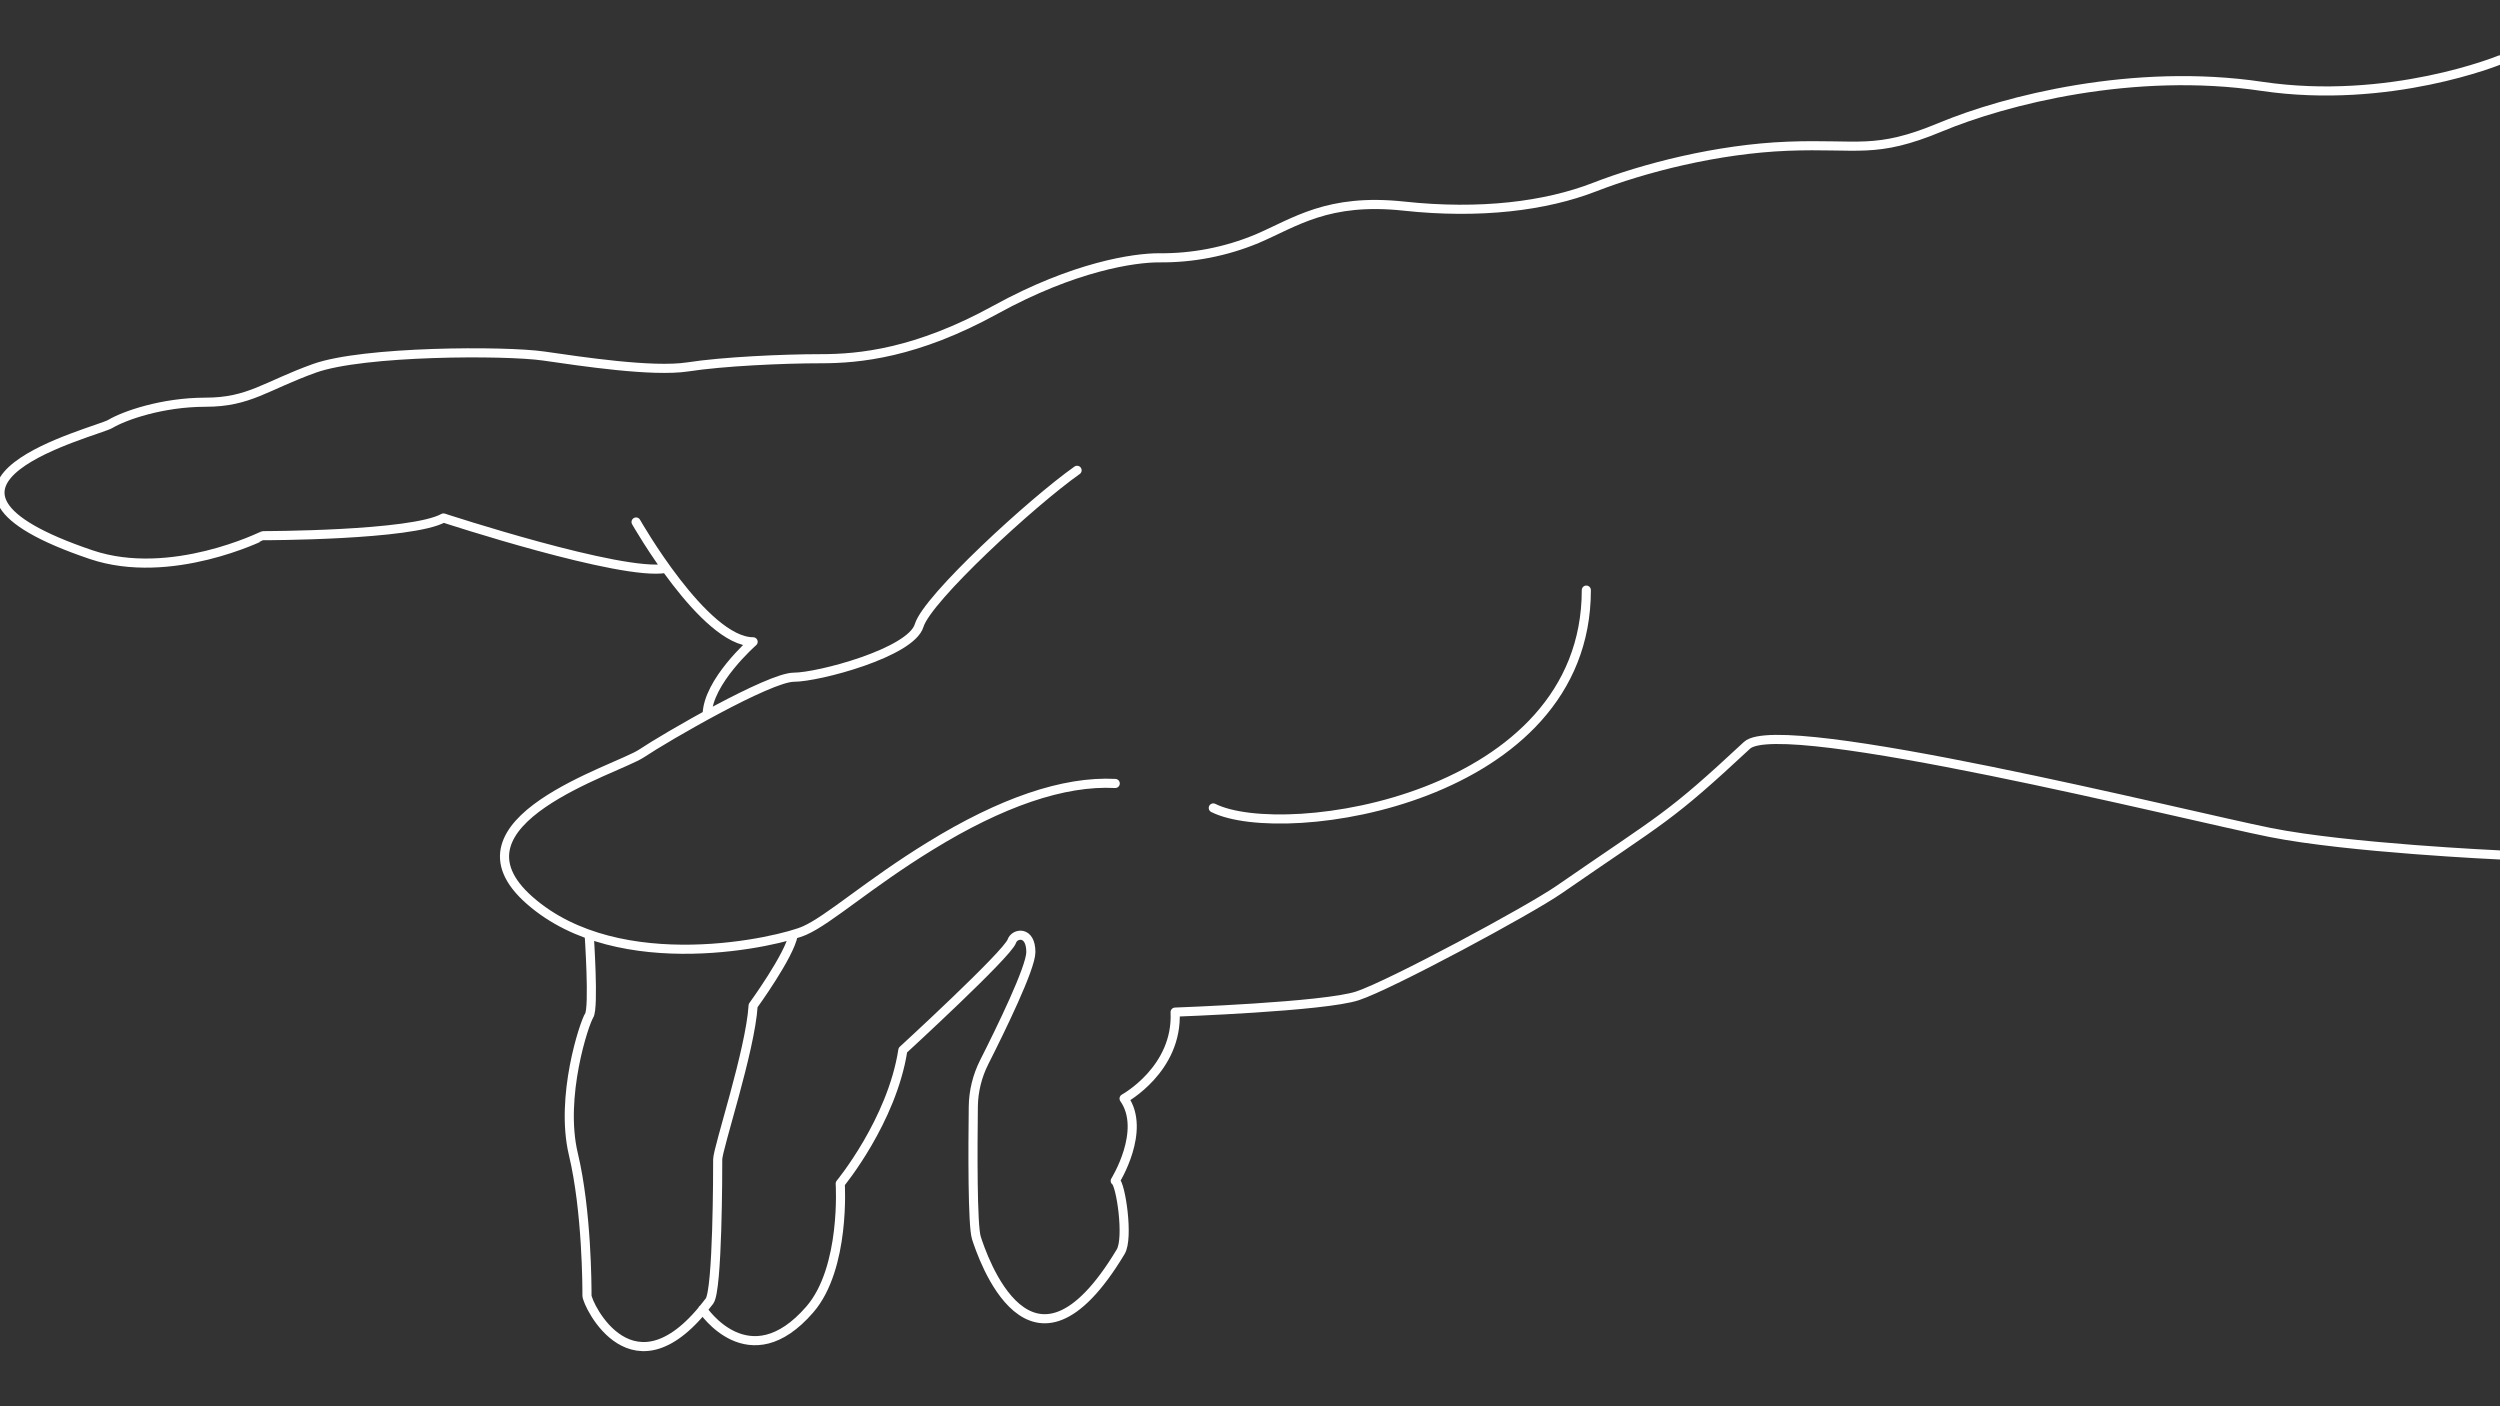 <?xml version="1.0" encoding="utf-8"?>
<!-- Generator: Adobe Illustrator 24.3.0, SVG Export Plug-In . SVG Version: 6.00 Build 0)  -->
<svg version="1.1" id="Ebene_2_1_" xmlns="http://www.w3.org/2000/svg" xmlns:xlink="http://www.w3.org/1999/xlink" x="0px" y="0px"
	 viewBox="0 0 1920 1080" style="enable-background:new 0 0 1920 1080;" xml:space="preserve">
<rect x="0" y="0" width="1920" height="1080" fill="#333333" stroke="none"/>
<style type="text/css">
	.st0{fill:none;stroke:#FFFFFF;stroke-width:7;stroke-linecap:round;stroke-linejoin:round;}
</style>
<path class="st0" d="M511.4,436.5c-33.5,6.3-170.8-38.7-170.8-38.7c-24.4,13.6-138.7,13.6-138.7,13.6S131.2,446.6,70.1,426
	c-161-54.4,4.2-94.1,14.6-100.4c10.5-6.3,39.7-16.7,73.2-16.7s46-12.5,83.5-26s146.6-13.7,175.9-9.5c29.3,4.2,83.7,12.5,110.8,8.4
	c27.2-4.2,73.2-6.3,102.5-6.3s73.2-4.2,133.9-37.6S871.2,198,890,198c25.8,0.3,51.5-4.7,75.3-14.6c29.3-12.5,54.4-31.4,112.9-25.1
	c58.6,6.3,108.8,0,146.4-14.6c37.6-14.6,94.1-29.3,148.5-31.4s66.9,6.3,117.1-14.6c50.2-20.9,148.5-46,246.8-31.4
	c98.3,14.6,183-20.3,183-20.3 M827.2,361.2c-34.7,24.5-115,98.3-121.3,119.2c-6.3,20.9-77.4,39.7-96.2,39.7s-98.3,46-117.1,58.6
	c-18.8,12.5-154.8,52.3-85.7,112.9s192.4,31.4,211.2,23s49-35.8,96.2-64.8c54.4-33.5,102.5-50.2,142.2-48.1 M543.1,549
	c0.3-25.5,35.3-56.1,35.3-56.1c-37.6,0-89.9-92-89.9-92 M452.5,717.8c0,0,3.8,56.2,0,62.1c-3.8,5.9-22.6,62.4-12.2,106.3
	c10.5,43.9,10.5,102.5,10.5,108.8c0,6.3,35.6,82.2,94.1,4.2c6.3-8.4,6.3-100.4,6.3-108.8s25.1-83.7,27.2-118.1
	c0,0,28.2-38.8,30.8-54.4 M1920,656.6c0,0-116.9-5.3-176.7-17.3c-62.7-12.5-375.9-90.8-401.6-66.9c-60.7,56.5-62.7,54.4-144.3,110.8
	c-23.1,16-129.4,73.2-154.8,81.6c-25.1,8.4-140.1,12.5-140.1,12.5c2.1,43.9-39.2,66.4-39.2,66.4c17.3,24.6-6.8,63.2-6.8,63.2
	c4.2,2.1,10.5,43.9,4.2,54.4c-69.4,115.7-106.7,2.1-110.8-10.5c-3.1-9.2-2.8-69.5-2.4-100.7c0.1-11.9,3-23.7,8.4-34.4
	c12.7-25.1,35.8-72.4,35.8-84.5c0-16.7-12.5-14.6-14.6-8.4c-3.3,9.9-83.7,83.7-83.7,83.7c-8.4,54.4-48.1,102.5-48.1,102.5
	s4.2,64.8-23.3,96.6c-46.8,54.1-82.4,0-82.4,0 M931.8,620.5c54.4,27.2,286.5-6.3,286.5-167.3"/>
</svg>
